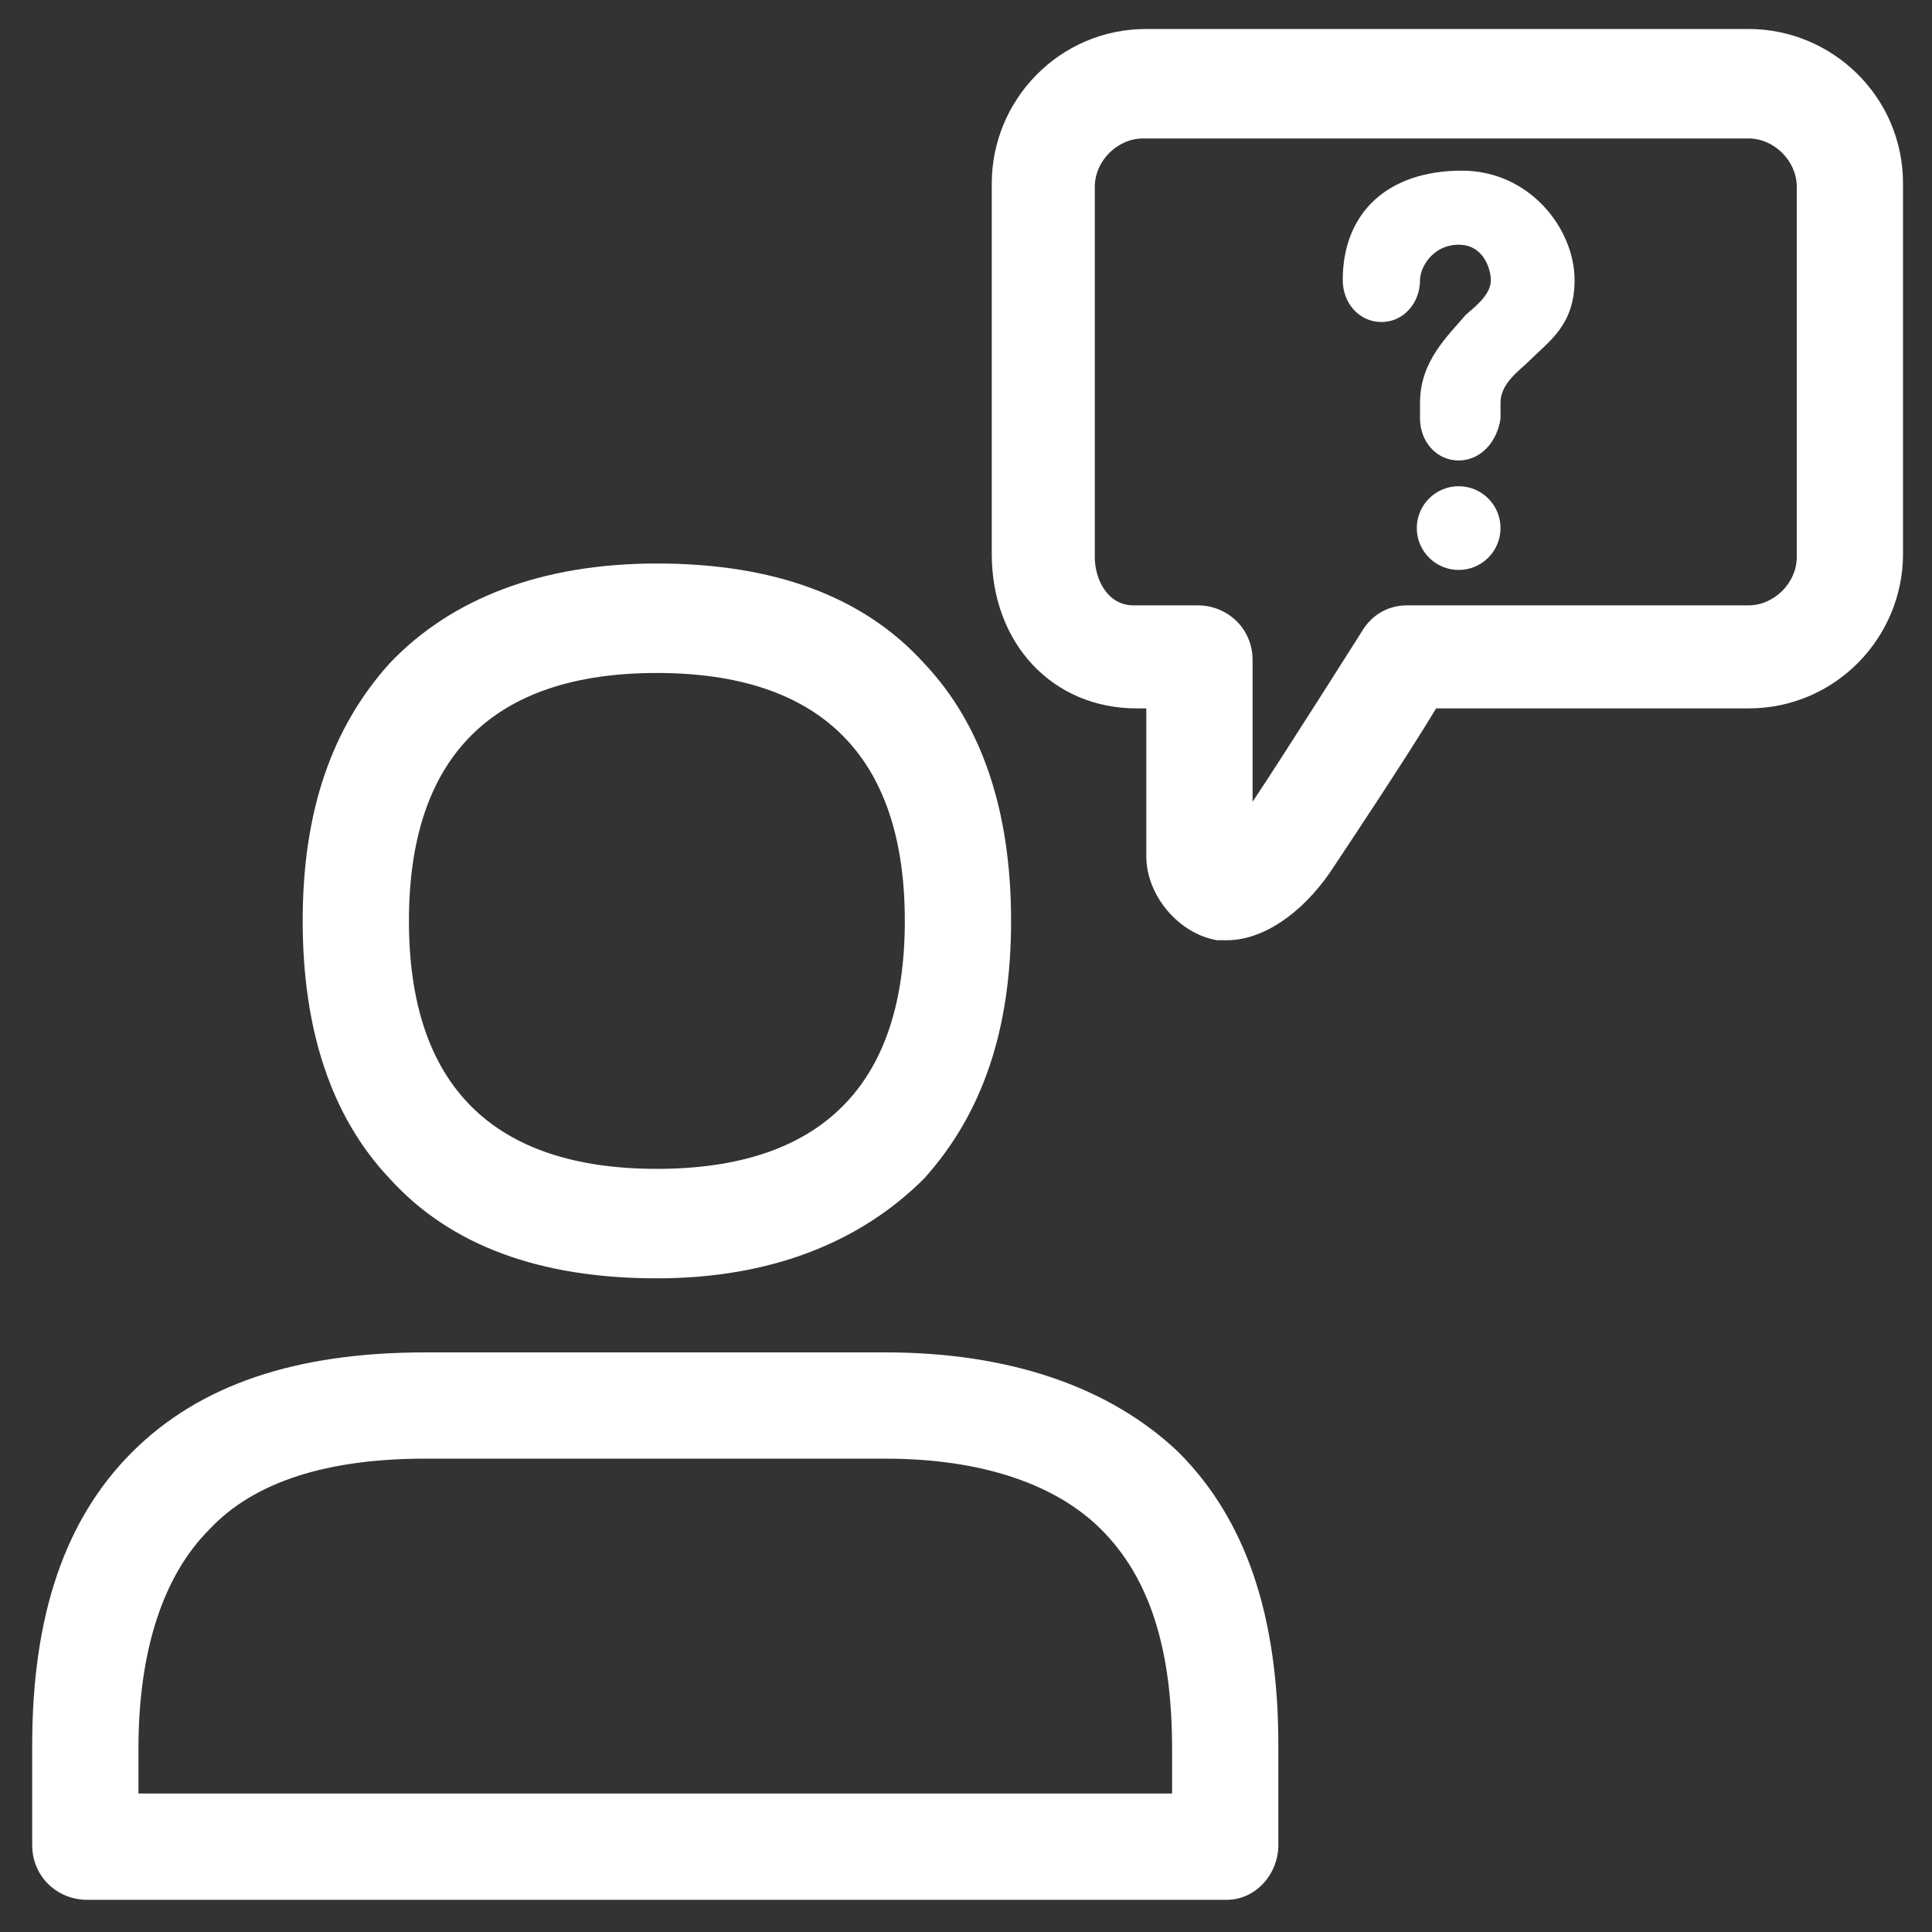 <?xml version="1.0" encoding="utf-8"?>
<!-- Generator: Adobe Illustrator 19.0.0, SVG Export Plug-In . SVG Version: 6.00 Build 0)  -->
<svg version="1.1" id="Layer_1" xmlns="http://www.w3.org/2000/svg" xmlns:xlink="http://www.w3.org/1999/xlink" x="0px" y="0px"
	 viewBox="-447 251 60 60" style="enable-background:new -447 251 60 60;" xml:space="preserve">
<rect x="-447" y="251" width="60" height="60" fill="#333333" stroke="none"/>
<style type="text/css">
	.st0{fill:#FFFFFF;}
</style>
<g>
	<g>
		<path class="st0" d="M-426.6,290.7c-3.6,0-6.4-1-8.3-3.1c-1.8-1.9-2.7-4.6-2.7-8s0.9-6,2.7-8c1.9-2,4.7-3.1,8.3-3.1s6.4,1,8.3,3.1
			c1.8,1.9,2.7,4.6,2.7,8s-0.9,6-2.7,8C-420.3,289.6-423.1,290.7-426.6,290.7z M-426.6,271.9c-5.1,0-7.7,2.6-7.7,7.7
			c0,5.1,2.6,7.7,7.7,7.7c5.1,0,7.7-2.6,7.7-7.7C-418.9,274.5-421.5,271.9-426.6,271.9z"/>
	</g>
	<g>
		<path class="st0" d="M-408.9,310h-35.4c-0.9,0-1.7-0.7-1.7-1.7v-3.1c0-4,1-7,3.1-9.1c2.1-2.1,5.1-3.1,9.1-3.1h14.3
			c3.9,0,7,1.1,9.1,3.1c2.1,2.1,3.1,5.1,3.1,9.1v3.1C-407.3,309.2-408,310-408.9,310z M-442.7,306.7h32.1v-1.4
			c0-3.1-0.7-5.3-2.2-6.8c-1.4-1.4-3.7-2.2-6.7-2.2h-14.3c-3,0-5.3,0.7-6.7,2.2c-1.4,1.4-2.2,3.7-2.2,6.8V306.7z"/>
	</g>
	<g>
		<path class="st0" d="M-401.7,265.3c-0.7,0-1.2-0.6-1.2-1.3v-0.5c0-1.3,0.9-2.1,1.4-2.7c0.2-0.2,0.8-0.6,0.8-1.1
			c0-0.3-0.2-1.1-1-1.1s-1.2,0.7-1.2,1.1c0,0.7-0.5,1.3-1.2,1.3s-1.2-0.6-1.2-1.3c0-2.1,1.4-3.4,3.7-3.4c2.1,0,3.5,1.8,3.5,3.4
			c0,1.4-0.8,1.9-1.4,2.5c-0.3,0.3-0.9,0.7-0.9,1.3v0.5C-400.5,264.7-401,265.3-401.7,265.3z"/>
	</g>
	<g>
		<circle class="st0" cx="-401.7" cy="267.4" r="1.3"/>
	</g>
	<g>
		<path class="st0" d="M-408.9,280.2c-0.1,0-0.2,0-0.3,0c-1.2-0.2-2.2-1.4-2.2-2.6V273h-0.3c-2.6,0-4.5-2-4.5-4.8v-11.5
			c0-2.6,2.1-4.8,4.8-4.8h18.7c2.6,0,4.8,2.1,4.8,4.8v11.5c0,2.6-2.1,4.8-4.8,4.8h-9.7c-0.9,1.5-2.9,4.5-3.3,5.1
			C-406.6,279.4-407.8,280.2-408.9,280.2z M-411.5,255.3c-0.8,0-1.5,0.7-1.5,1.5v11.5c0,0.7,0.4,1.5,1.2,1.5h2
			c0.9,0,1.7,0.7,1.7,1.7v4.4c1-1.5,3.4-5.3,3.4-5.3c0.3-0.5,0.8-0.8,1.4-0.8h10.6c0.8,0,1.5-0.7,1.5-1.5v-11.5
			c0-0.8-0.7-1.5-1.5-1.5H-411.5z"/>
	</g>
</g>
</svg>
